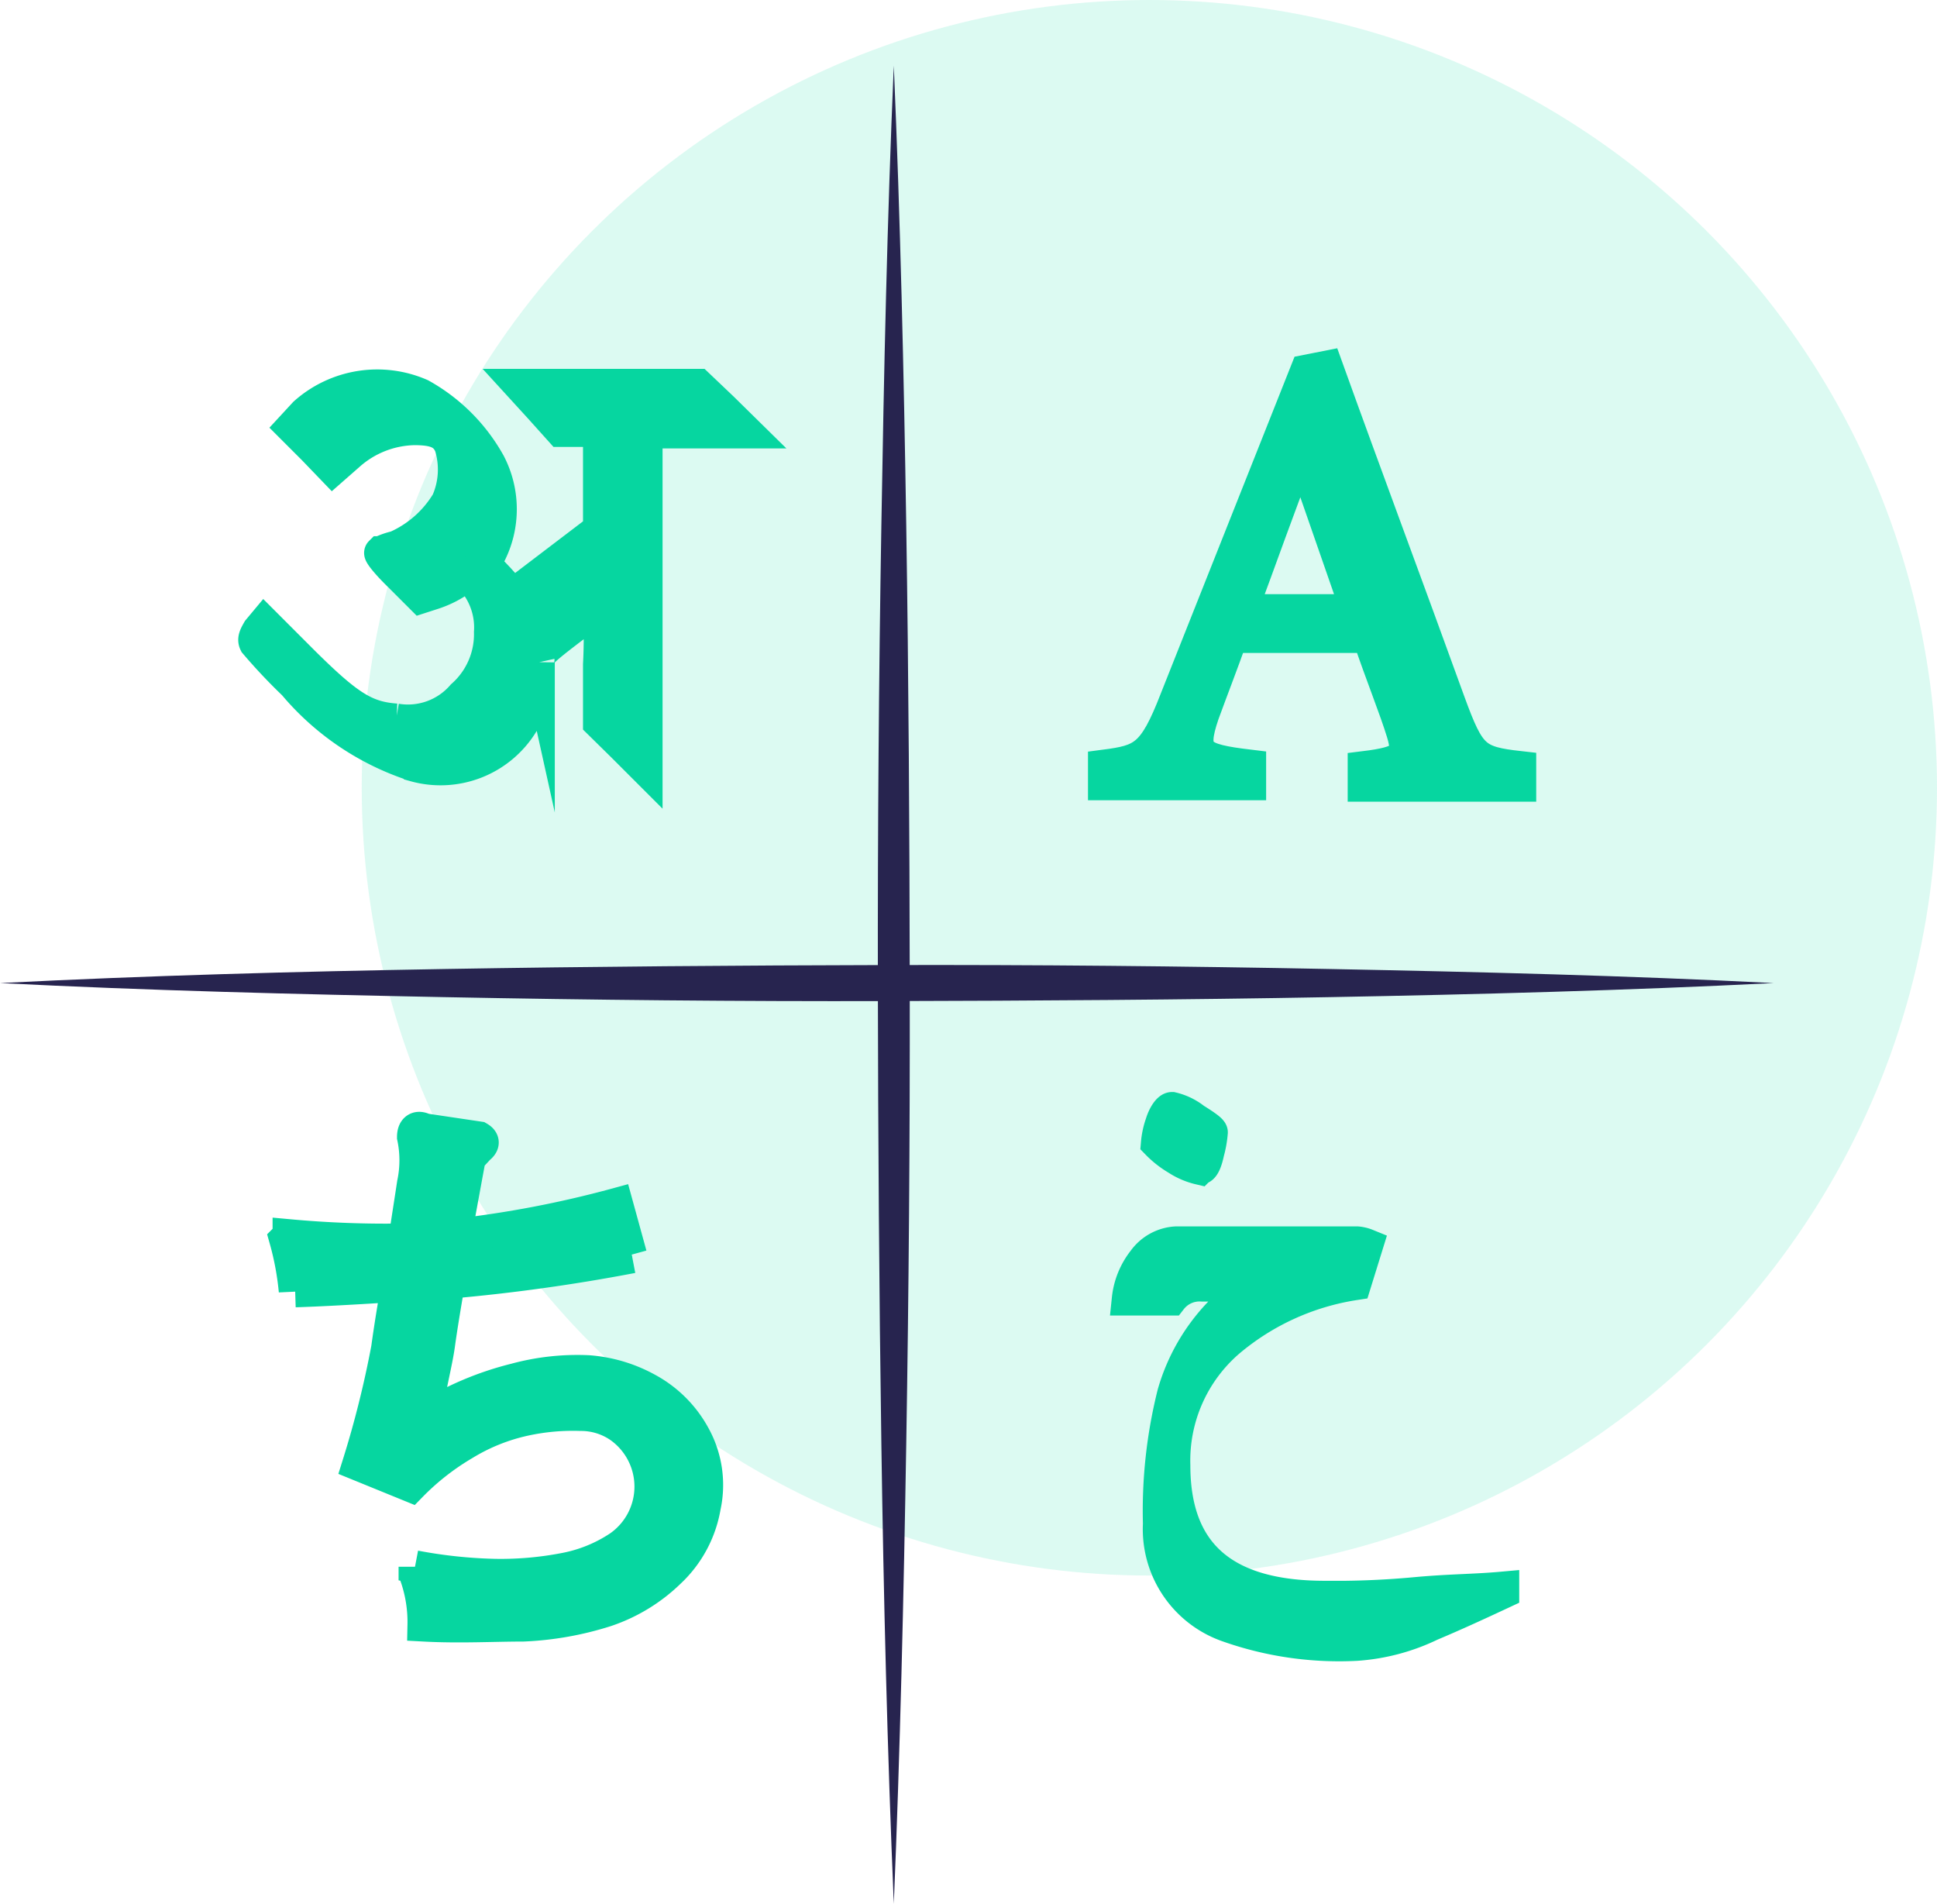 <svg xmlns="http://www.w3.org/2000/svg" width="59.022" height="58" viewBox="0 0 59.022 58">
  <g id="Group_3610" data-name="Group 3610" transform="translate(-751.978 -2314)">
    <circle id="Ellipse_150" data-name="Ellipse 150" cx="24" cy="24" r="24" transform="translate(763 2314)" fill="#06d6a0" opacity="0.14"/>
    <g id="Artboard_12" data-name="Artboard 12" transform="translate(744.098 2316)">
      <g id="layer1" transform="translate(15.639 9.738)">
        <path id="path2432" d="M19.345,19.844a8.018,8.018,0,0,1-3.674-2.473,17.026,17.026,0,0,1-1.177-1.248c-.059-.118,0-.224.094-.389l.177-.212L15.942,16.7c1.378,1.366,1.907,1.7,2.838,1.766a2.2,2.2,0,0,0,2.025-.73,2.508,2.508,0,0,0,.848-1.943,2.214,2.214,0,0,0-.436-1.472l-.235-.283-.353.224a3.073,3.073,0,0,1-.718.341l-.365.118-.648-.648c-.365-.353-.624-.671-.589-.706a2.143,2.143,0,0,1,.471-.165,3.438,3.438,0,0,0,1.566-1.378A2.449,2.449,0,0,0,20.44,10.1c-.165-.377-.459-.506-1.107-.506a3.1,3.1,0,0,0-2,.789l-.483.424-.577-.6-.659-.659L16,9.13a3.309,3.309,0,0,1,3.532-.565,5.369,5.369,0,0,1,2.084,2.084,3.014,3.014,0,0,1,0,2.791l-.177.247.459.483.447.495,1.331-1.013,1.3-.989V9.648H23.8l-.624-.695-.624-.683h5.428l.742.706.73.718H26.4V19.962l-.706-.706-.718-.706V16.771a16.768,16.768,0,0,0,0-1.731s-.471.33-.977.718c-.812.624-.93.742-.883.954a4.121,4.121,0,0,1-.483,1.837,2.92,2.92,0,0,1-3.285,1.3Z" transform="translate(-14.47 -8.27)" fill="#06d6a0" stroke="#06d6a0" stroke-miterlimit="10" stroke-width="1"/>
      </g>
      <path id="path2377" d="M25.832,31.411a55.34,55.34,0,0,1-5.593.777c-.13.754-.235,1.389-.306,1.907s-.271,1.272-.424,2.237a9.42,9.42,0,0,1,2.755-1.177,7.206,7.206,0,0,1,2.225-.247,4.4,4.4,0,0,1,1.813.542,3.532,3.532,0,0,1,1.413,1.413,3.085,3.085,0,0,1,.318,2.155,3.532,3.532,0,0,1-1.071,1.99,5.1,5.1,0,0,1-1.931,1.177,9.608,9.608,0,0,1-2.52.447c-.918,0-1.931.059-3.026,0a4.262,4.262,0,0,0-.271-1.59v-.188a14.718,14.718,0,0,0,2.473.259,10.267,10.267,0,0,0,2.1-.188,4.5,4.5,0,0,0,1.648-.671,2.24,2.24,0,0,0,0-3.685,2.084,2.084,0,0,0-1.177-.353,6.912,6.912,0,0,0-1.7.153,5.97,5.97,0,0,0-1.849.742,7.76,7.76,0,0,0-1.625,1.272l-1.59-.648a30.814,30.814,0,0,0,.883-3.532c.094-.683.2-1.319.306-1.919-1.283.082-2.355.141-3.12.165a8.819,8.819,0,0,0-.294-1.578l.106-.106a32.2,32.2,0,0,0,3.532.13c.059-.447.153-1.013.259-1.719a3.426,3.426,0,0,0,0-1.413c0-.247.13-.33.33-.224l1.66.247c.141.082.153.188,0,.306l-.283.306c-.177.942-.318,1.743-.436,2.355a32.51,32.51,0,0,0,4.922-.942l.424,1.542" transform="translate(1.311 4.879)" fill="#06d6a0" stroke="#06d6a0" stroke-miterlimit="10" stroke-width="1"/>
      <path id="Path_3380" data-name="Path 3380" d="M31.084,0c.2,4.71.306,9.337.379,14s.1,9.337.107,14-.029,9.325-.107,14-.185,9.325-.379,14c-.2-4.71-.311-9.337-.379-14s-.1-9.337-.107-14,.029-9.337.107-14S30.88,4.71,31.084,0Z" transform="translate(4.031)" fill="#27244f"/>
      <path id="Path_3381" data-name="Path 3381" d="M61.925,23.327c-4.5.225-9.008.345-13.505.428s-9.008.11-13.517.121S25.9,23.843,21.4,23.755s-9.008-.2-13.517-.428c4.51-.23,9.008-.351,13.517-.428s9.008-.11,13.505-.121,9.008.033,13.517.121S57.475,23.1,61.925,23.327Z" transform="translate(0 4.623)" fill="#27244f"/>
      <path id="Path_3382" data-name="Path 3382" d="M44.373,20.54V20c1.248-.153,1.4-.341,1.177-1.071s-.624-1.707-1.036-2.92h-4.18c-.306.86-.6,1.613-.871,2.355-.424,1.248-.153,1.4,1.425,1.59v.542H36.46v-.542c1.177-.153,1.507-.283,2.178-2.013l3.98-10.02L43.23,7.8c1.177,3.273,2.532,6.9,3.733,10.22.612,1.672.789,1.825,2.155,1.978v.542ZM42.453,10.308c-.648,1.648-1.26,3.4-1.825,4.91h3.532Z" transform="translate(5.072 1.384)" fill="#06d6a0" stroke="#06d6a0" stroke-miterlimit="10" stroke-width="1"/>
      <path id="Path_3383" data-name="Path 3383" d="M48.49,40.975v.13c-.73.341-1.472.683-2.2.989a6.17,6.17,0,0,1-2.261.6,10.173,10.173,0,0,1-3.944-.577,3.12,3.12,0,0,1-2.061-3.1,14.671,14.671,0,0,1,.436-3.968,5.887,5.887,0,0,1,2.437-3.3H39.341a1.107,1.107,0,0,0-.966.424h-1.3A2.273,2.273,0,0,1,37.551,31a1.3,1.3,0,0,1,.989-.542h5.511a1.012,1.012,0,0,1,.294.071l-.365,1.177a7.783,7.783,0,0,0-3.839,1.743,4.8,4.8,0,0,0-1.672,3.791c0,2.685,1.507,4.015,4.592,4.015a26.463,26.463,0,0,0,2.708-.106C46.865,41.045,47.583,41.057,48.49,40.975Z" transform="translate(5.182 5.405)" fill="#06d6a0" stroke="#06d6a0" stroke-miterlimit="10" stroke-width="1"/>
      <path id="Path_3384" data-name="Path 3384" d="M39.478,27.71a3.227,3.227,0,0,1-.106.6c-.071.33-.153.495-.259.495a2.131,2.131,0,0,1-.683-.294,2.885,2.885,0,0,1-.6-.471,2.411,2.411,0,0,1,.13-.6c.071-.235.212-.459.318-.459a1.743,1.743,0,0,1,.683.33C39.3,27.522,39.478,27.651,39.478,27.71Z" transform="translate(5.315 4.788)" fill="#06d6a0" stroke="#06d6a0" stroke-miterlimit="10" stroke-width="1"/>
    </g>
  </g>
</svg>
